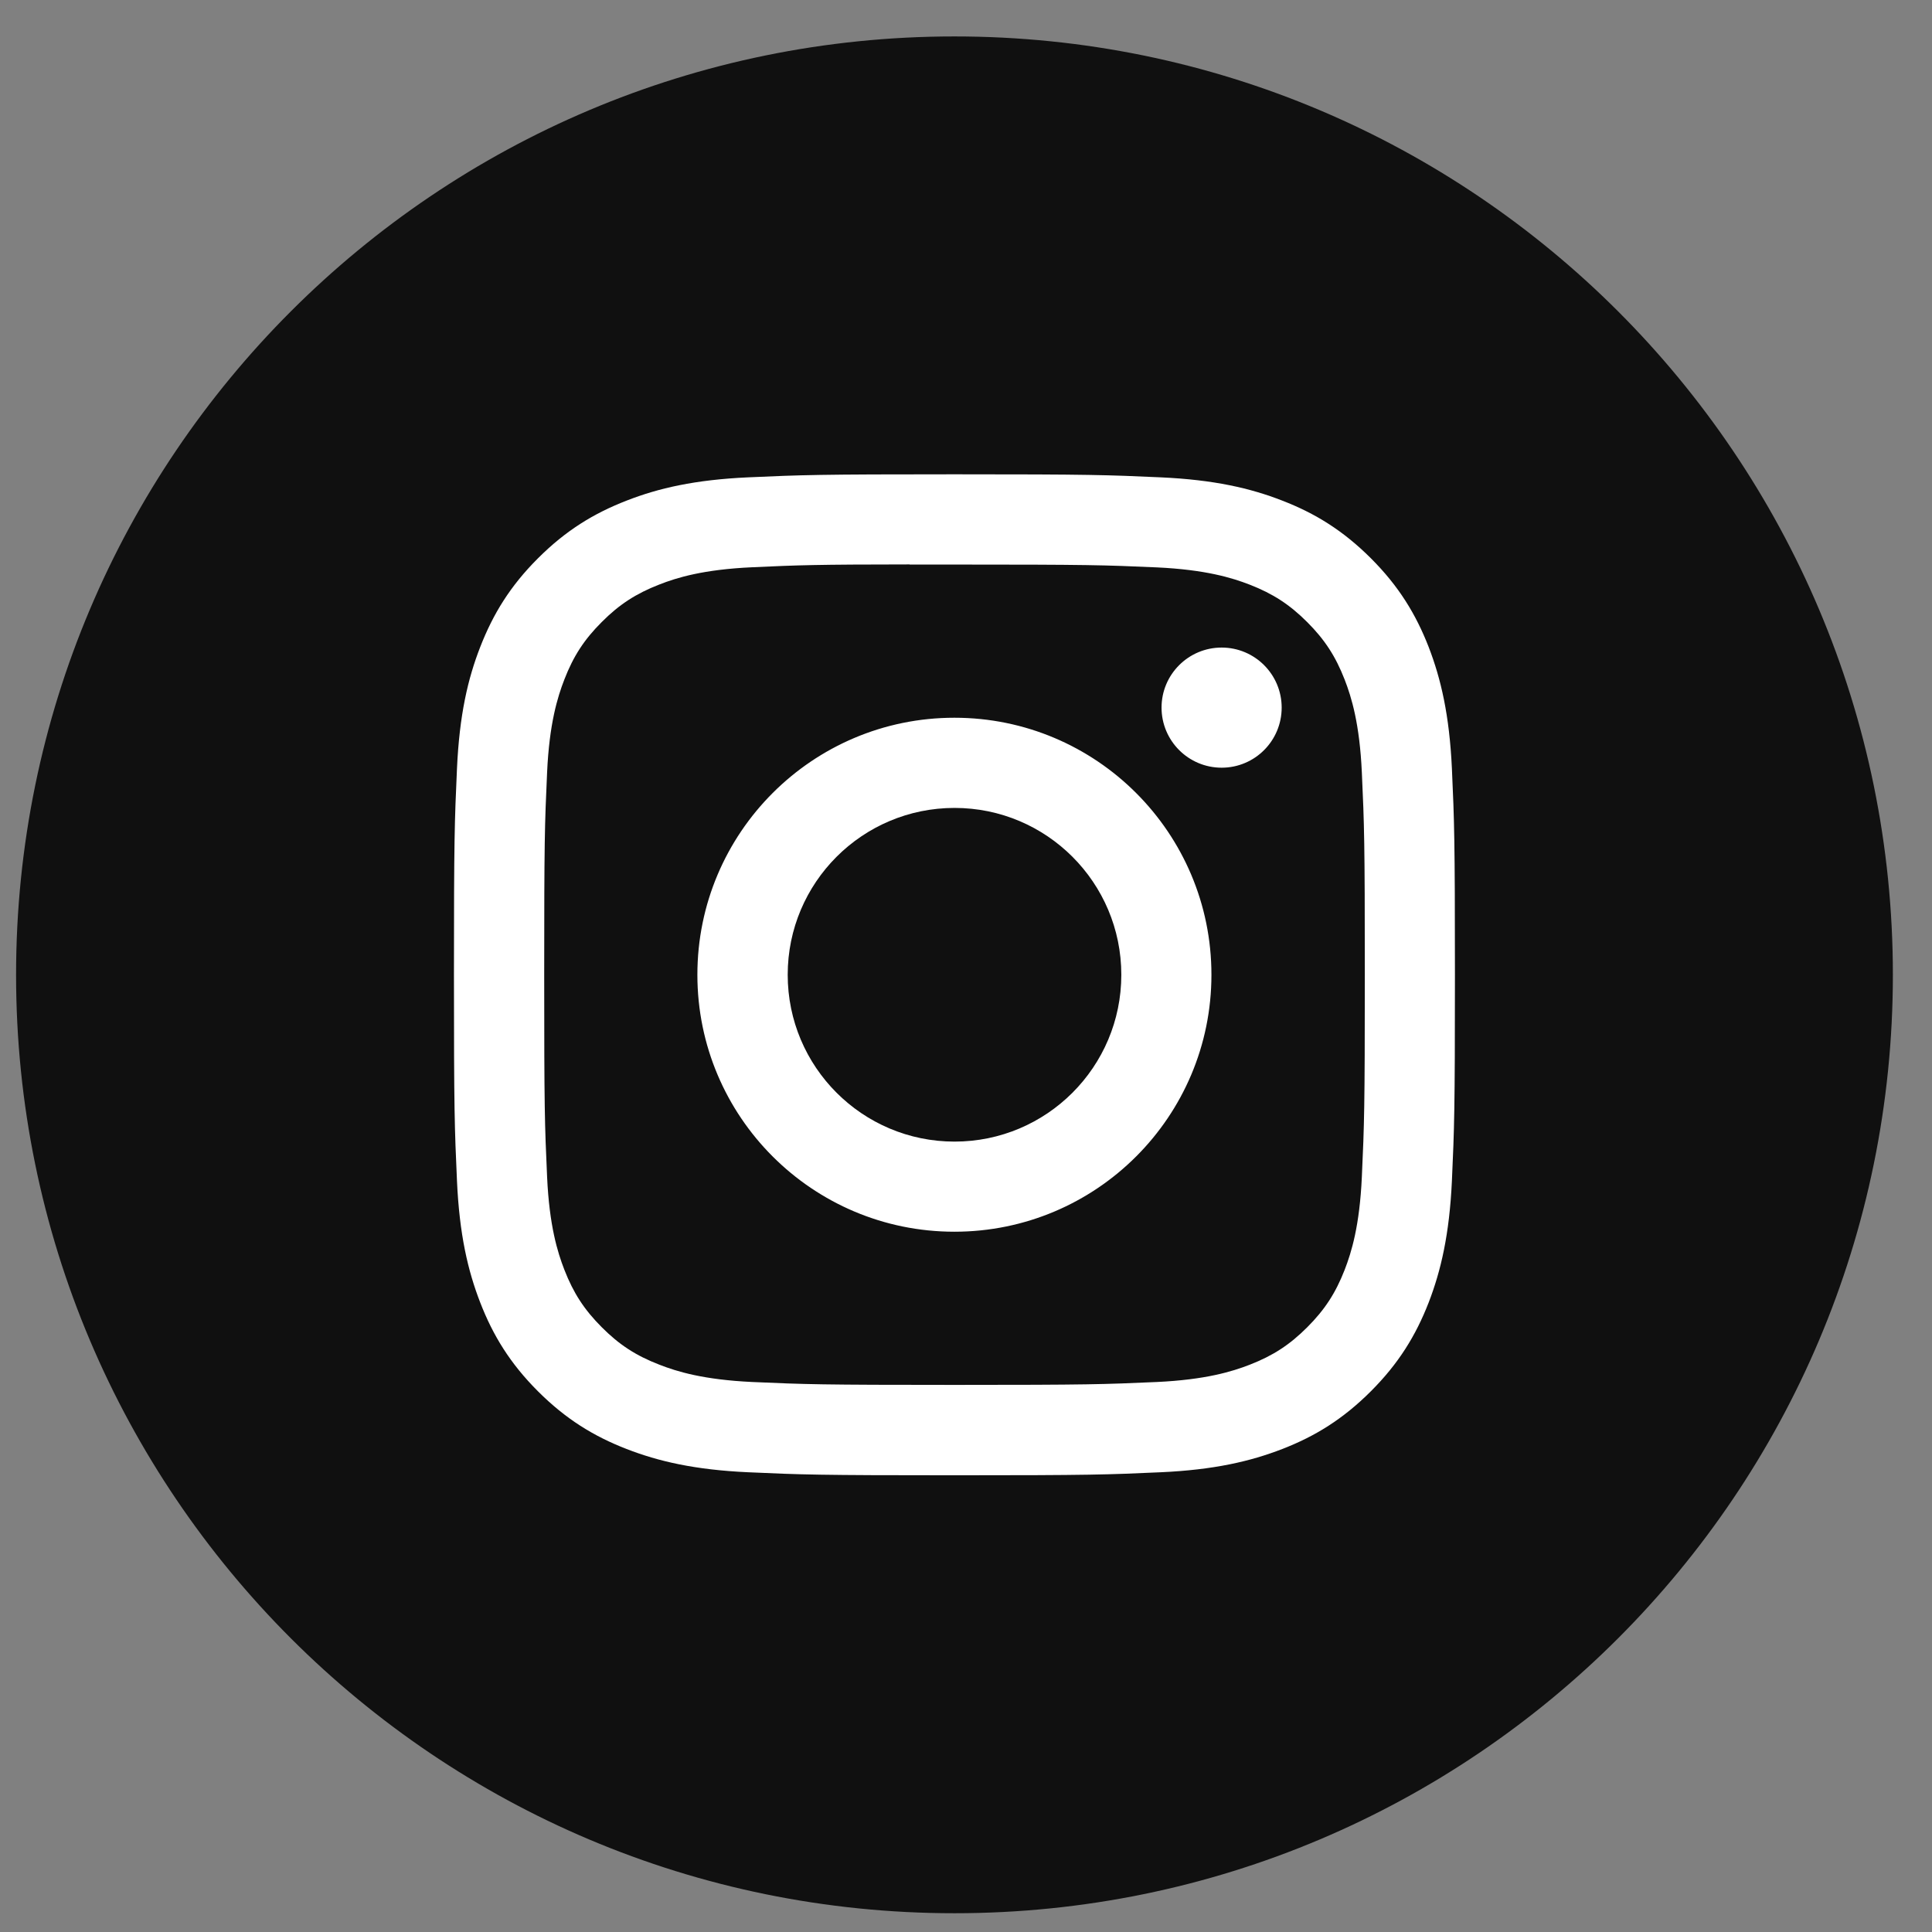 <svg width="28" height="28" viewBox="0 0 28 28" fill="none" xmlns="http://www.w3.org/2000/svg">
<rect x="0" y="0" width="28" height="28" fill="#808080" stroke="none"/>
<g id="Instagram">
<g id="back">
<path id="path-1" d="M0.233 14.128C0.233 6.617 6.322 0.528 13.833 0.528C21.344 0.528 27.433 6.617 27.433 14.128C27.433 21.639 21.344 27.728 13.833 27.728C6.322 27.728 0.233 21.639 0.233 14.128Z" fill="#101010"/>
</g>
<g id="Shape Clipped">
<mask id="mask0_1150_7083" style="mask-type:alpha" maskUnits="userSpaceOnUse" x="0" y="0" width="28" height="28">
<path id="path-1_2" fill-rule="evenodd" clip-rule="evenodd" d="M0.233 14.128C0.233 6.617 6.322 0.528 13.833 0.528C21.344 0.528 27.433 6.617 27.433 14.128C27.433 21.639 21.344 27.728 13.833 27.728C6.322 27.728 0.233 21.639 0.233 14.128Z" fill="white"/>
</mask>
<g mask="url(#mask0_1150_7083)">
<path id="Shape" fill-rule="evenodd" clip-rule="evenodd" d="M13.833 6.874C11.863 6.874 11.616 6.883 10.842 6.918C10.07 6.953 9.543 7.075 9.082 7.255C8.605 7.44 8.2 7.688 7.797 8.091C7.393 8.494 7.146 8.899 6.96 9.376C6.78 9.837 6.658 10.364 6.623 11.136C6.588 11.91 6.579 12.157 6.579 14.127C6.579 16.097 6.588 16.344 6.623 17.117C6.658 17.89 6.781 18.417 6.96 18.878C7.145 19.355 7.393 19.76 7.796 20.163C8.199 20.566 8.604 20.815 9.081 21C9.542 21.179 10.07 21.302 10.842 21.337C11.615 21.372 11.863 21.381 13.832 21.381C15.802 21.381 16.049 21.372 16.822 21.337C17.595 21.302 18.122 21.179 18.584 21C19.061 20.815 19.465 20.566 19.868 20.163C20.271 19.76 20.519 19.355 20.705 18.878C20.883 18.417 21.006 17.889 21.042 17.117C21.077 16.344 21.086 16.097 21.086 14.127C21.086 12.157 21.077 11.91 21.042 11.136C21.006 10.364 20.883 9.837 20.705 9.376C20.519 8.899 20.271 8.494 19.868 8.091C19.464 7.688 19.061 7.44 18.583 7.255C18.121 7.075 17.594 6.953 16.821 6.918C16.048 6.883 15.801 6.874 13.831 6.874H13.833ZM13.592 8.182H13.592L13.834 8.182C15.77 8.182 16 8.189 16.765 8.223C17.472 8.256 17.856 8.374 18.111 8.473C18.45 8.605 18.691 8.762 18.945 9.016C19.199 9.27 19.356 9.511 19.488 9.85C19.587 10.105 19.705 10.489 19.737 11.196C19.772 11.961 19.78 12.191 19.78 14.126C19.78 16.062 19.772 16.292 19.737 17.056C19.705 17.764 19.587 18.147 19.488 18.403C19.356 18.741 19.199 18.982 18.945 19.236C18.691 19.49 18.45 19.647 18.111 19.779C17.856 19.878 17.472 19.996 16.765 20.029C16 20.063 15.77 20.071 13.834 20.071C11.897 20.071 11.667 20.063 10.903 20.029C10.195 19.996 9.812 19.878 9.556 19.778C9.217 19.647 8.975 19.49 8.722 19.236C8.468 18.982 8.311 18.741 8.179 18.402C8.08 18.147 7.961 17.763 7.929 17.056C7.894 16.291 7.887 16.061 7.887 14.124C7.887 12.188 7.894 11.959 7.929 11.194C7.961 10.487 8.08 10.103 8.179 9.848C8.31 9.509 8.468 9.267 8.722 9.014C8.975 8.76 9.217 8.603 9.556 8.471C9.811 8.371 10.195 8.253 10.903 8.221C11.572 8.19 11.831 8.181 13.183 8.18V8.182C13.309 8.182 13.445 8.182 13.591 8.182H13.592H13.592ZM16.834 10.255C16.834 9.775 17.224 9.385 17.705 9.385V9.385C18.186 9.385 18.575 9.775 18.575 10.255C18.575 10.736 18.186 11.126 17.705 11.126C17.224 11.126 16.834 10.736 16.834 10.255ZM13.832 10.402C11.775 10.402 10.107 12.07 10.107 14.127C10.107 16.184 11.775 17.851 13.832 17.851C15.889 17.851 17.557 16.184 17.557 14.127C17.557 12.07 15.889 10.402 13.832 10.402ZM16.251 14.127C16.251 12.792 15.169 11.709 13.834 11.709C12.498 11.709 11.416 12.792 11.416 14.127C11.416 15.462 12.498 16.545 13.834 16.545C15.169 16.545 16.251 15.462 16.251 14.127Z" fill="white"/>
</g>
</g>
</g>
</svg>

